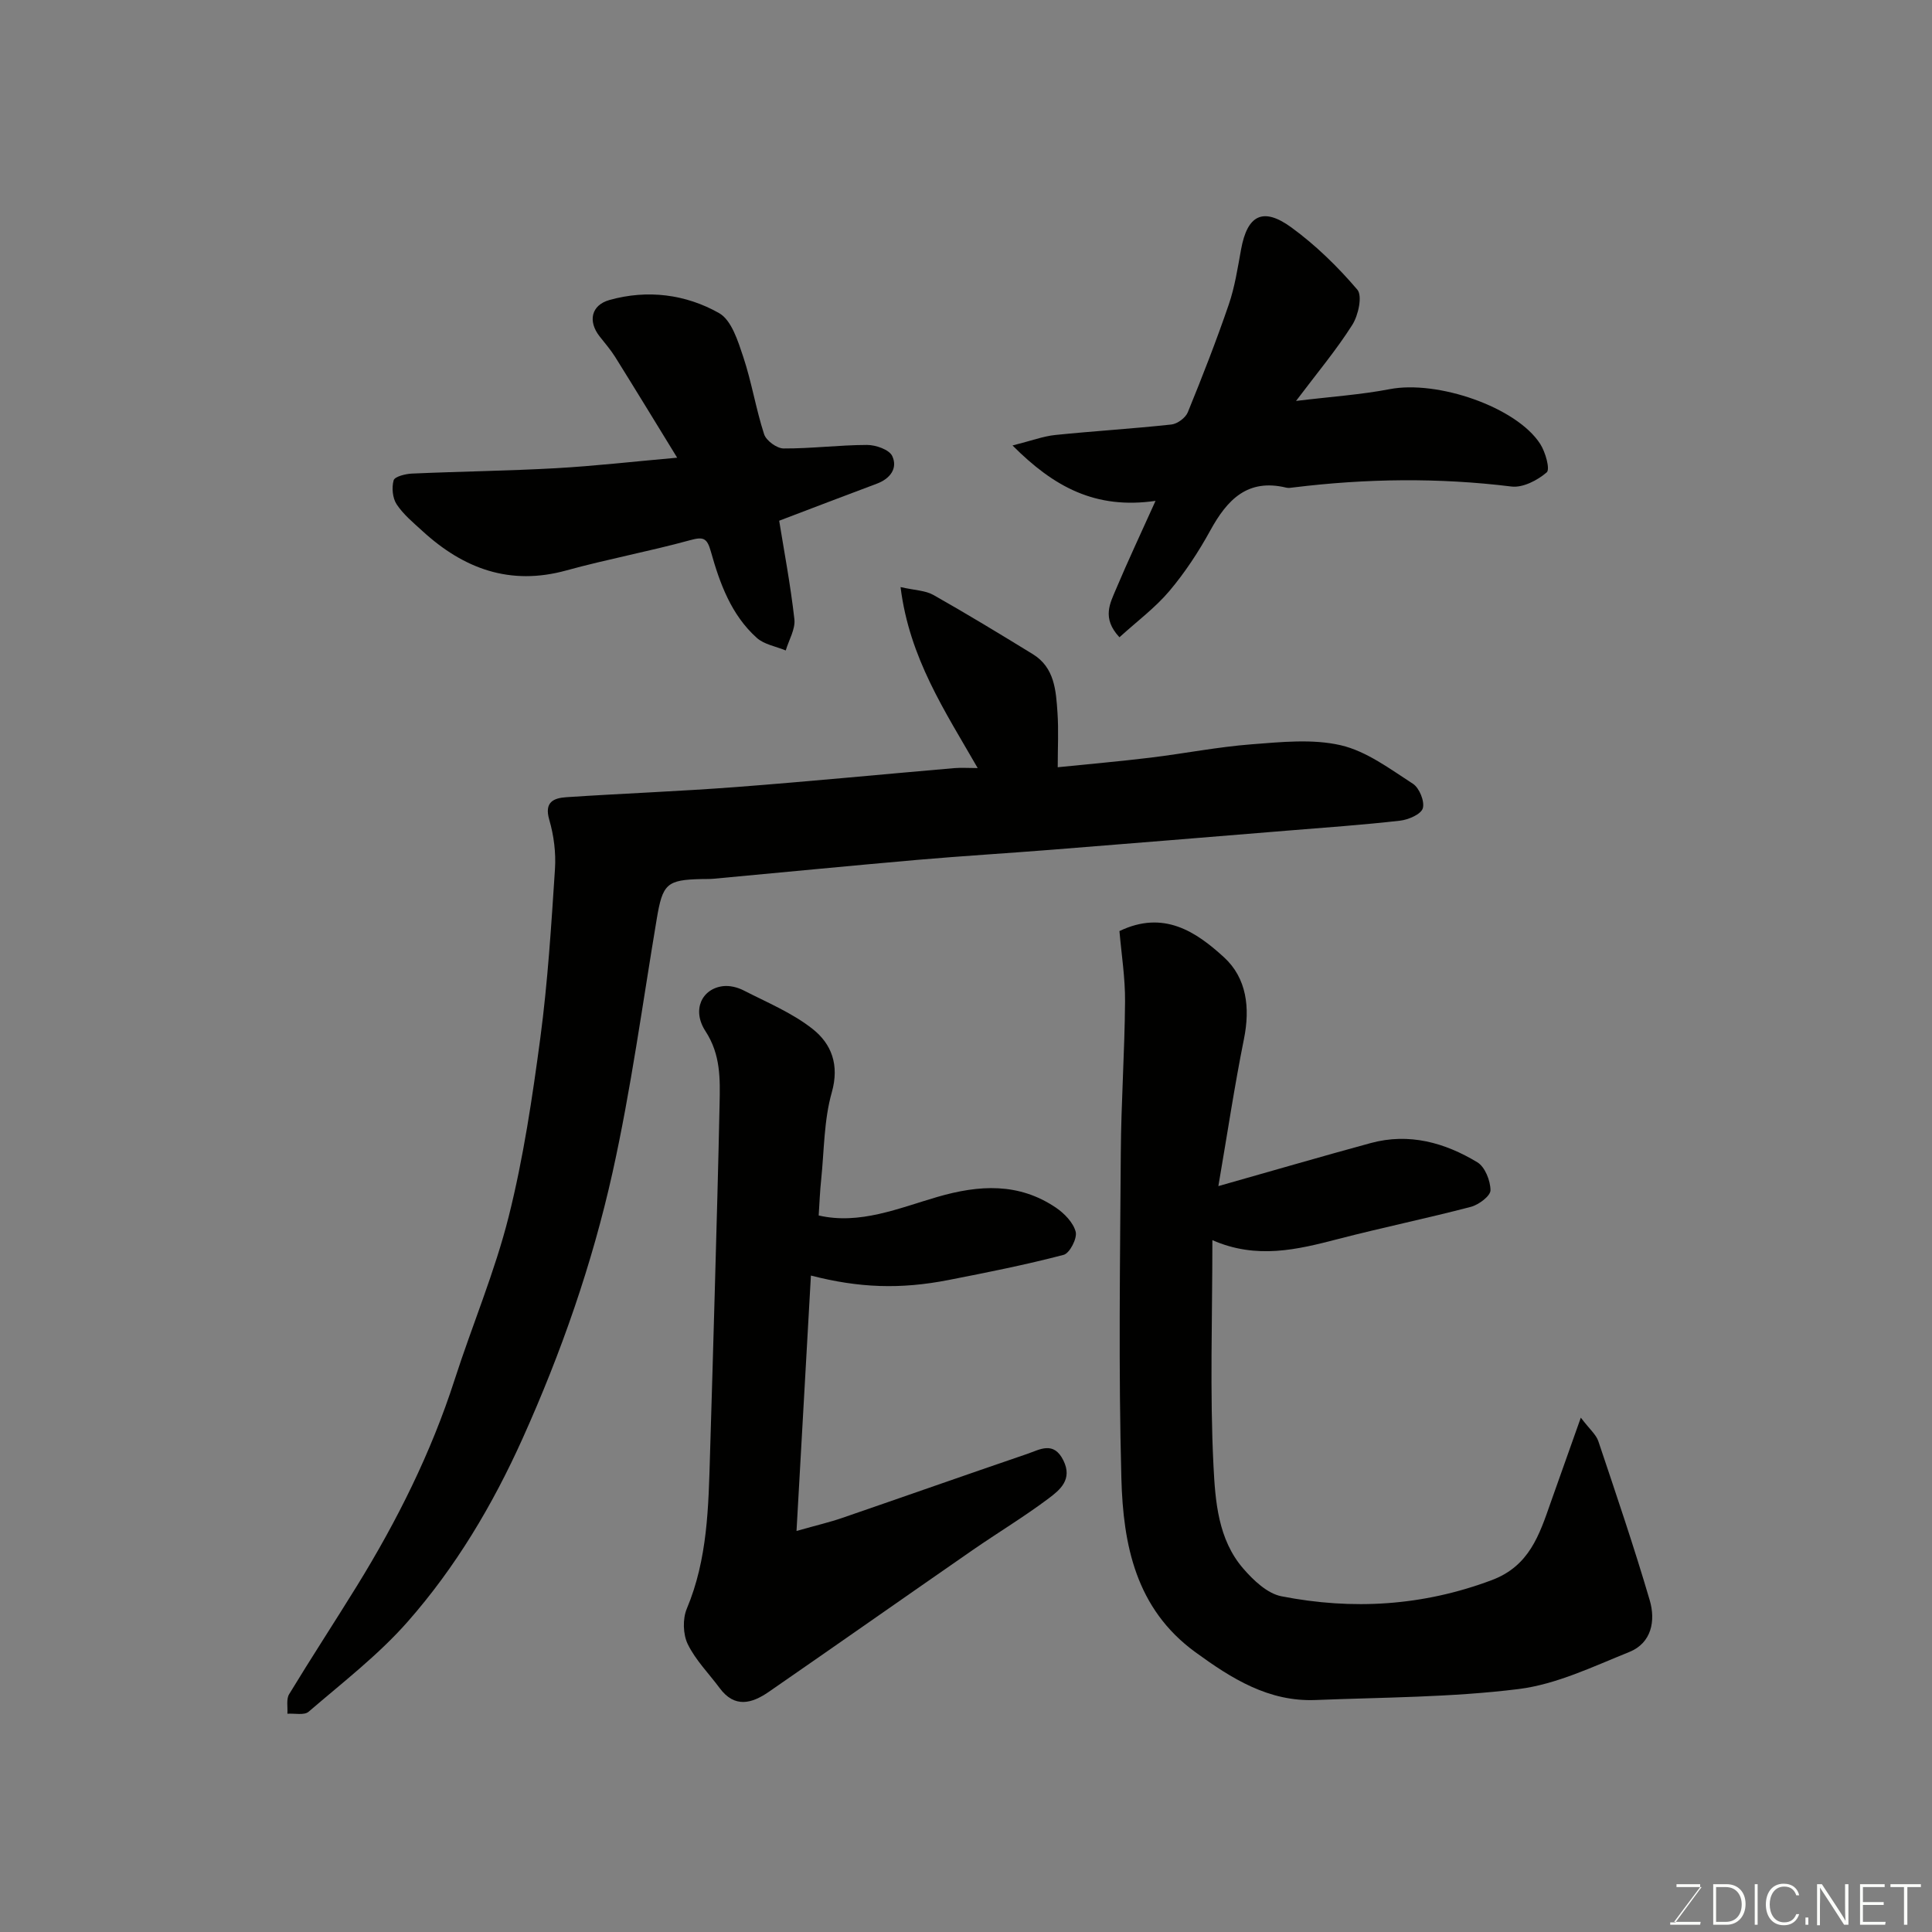 <svg enable-background="new 0 0 400 400" viewBox="0 0 400 400" xmlns="http://www.w3.org/2000/svg"><rect x="0" y="0" width="400" height="400" fill="#808080" stroke="none"/><path d="m202.42 159.02c-6.77-11.79-14.14-22.77-15.97-37.47 2.96.67 5.14.69 6.8 1.63 6.95 3.93 13.78 8.08 20.59 12.26 4.51 2.77 4.79 7.54 5.1 12.1.25 3.63.05 7.28.05 11.31 6.68-.68 12.97-1.23 19.23-1.99 6.98-.85 13.91-2.22 20.91-2.76 6.15-.47 12.61-1.16 18.48.2 5.32 1.24 10.17 4.9 14.92 7.97 1.33.86 2.46 3.64 2.05 5.07-.36 1.24-2.97 2.37-4.7 2.57-7.83.89-15.7 1.44-23.56 2.08-16.24 1.33-32.48 2.66-48.72 3.95-9.2.73-18.41 1.28-27.6 2.08-14.08 1.23-28.14 2.61-42.21 3.91-.83.08-1.66.05-2.5.07-7.27.15-8.1.99-9.32 8.26-2.94 17.53-5.31 35.2-9.16 52.53-4.21 18.91-10.59 37.19-18.58 54.96-6.24 13.87-13.89 26.71-23.83 38.01-6.07 6.9-13.51 12.61-20.51 18.64-.91.78-2.9.3-4.39.41.1-1.36-.27-3 .36-4.04 4.57-7.53 9.4-14.91 14.03-22.41 8.32-13.49 15.36-27.57 20.24-42.72 3.64-11.29 8.31-22.29 11.19-33.76 3.05-12.15 4.9-24.64 6.56-37.07 1.53-11.56 2.26-23.24 3.02-34.88.22-3.37-.23-6.95-1.18-10.2-1.08-3.7.92-4.5 3.55-4.68 11.7-.78 23.42-1.21 35.1-2.1 15.08-1.15 30.13-2.62 45.2-3.92 1.49-.12 2.99-.01 4.85-.01z" fill="#010100"/><path d="m251.01 256.76c0 16.14-.54 31.48.23 46.75.37 7.28.94 15.22 6.16 21.24 2.1 2.43 4.98 5.17 7.9 5.74 14.74 2.89 29.26 2.02 43.55-3.34 7.79-2.92 9.86-9.38 12.19-16.03 1.92-5.45 3.86-10.89 6.25-17.61 1.84 2.42 3.17 3.5 3.63 4.88 3.67 10.94 7.39 21.86 10.64 32.93 1.24 4.23.4 8.84-4.24 10.71-7.48 3.01-15.07 6.69-22.91 7.67-13.89 1.73-28.01 1.71-42.04 2.27-9.71.39-17.37-4.43-24.89-9.91-12.35-9-14.94-22.27-15.31-35.95-.61-22.47-.27-44.97-.12-67.46.07-10.43.8-20.86.88-31.29.04-4.89-.75-9.8-1.16-14.59 9.15-4.4 15.86.13 21.64 5.42 4.71 4.31 5.44 10.45 4.14 16.91-1.96 9.72-3.42 19.53-5.3 30.47 11.38-3.22 21.43-6.16 31.54-8.91 7.94-2.16 15.33-.1 22.08 3.98 1.58.95 2.71 3.81 2.72 5.79.01 1.17-2.42 3-4.05 3.43-9.11 2.39-18.35 4.29-27.48 6.66-8.47 2.2-16.87 4.26-26.05.24z" fill="#010100"/><path d="m169.5 251.65c8.51 1.96 16.56-1.51 24.61-3.85 8.63-2.5 16.77-2.97 24.46 2.2 1.77 1.19 3.64 3.11 4.14 5.03.35 1.35-1.24 4.44-2.49 4.77-7.86 2.06-15.85 3.65-23.83 5.21-10.02 1.96-18.54 1.64-28.5-.92-.97 17.22-1.93 34.31-2.98 52.88 4.34-1.23 6.95-1.83 9.46-2.7 12.76-4.39 25.49-8.88 38.26-13.24 2.64-.9 5.52-2.76 7.54 1.35 1.93 3.92-.71 6.08-3.05 7.84-5.08 3.82-10.55 7.11-15.78 10.73-14.07 9.75-28.08 19.59-42.17 29.33-3.5 2.42-7.07 3.42-10.17-.78-2.24-3.02-4.99-5.78-6.61-9.1-.99-2.04-1.08-5.24-.19-7.35 4.31-10.27 4.48-21.06 4.8-31.87.34-11.42.69-22.85 1-34.27.35-12.76.72-25.51.98-38.27.11-5.22.26-10.27-2.92-15.15-2.87-4.4-.74-8.81 3.66-9.32 1.37-.16 2.98.24 4.23.88 4.87 2.5 10.08 4.65 14.31 8 3.88 3.07 5.57 7.41 3.95 13.13-1.63 5.75-1.57 11.98-2.19 18-.26 2.42-.35 4.86-.52 7.47z" fill="#010100"/><path d="m239.24 103.7c-12.45 1.8-21.05-2.89-29.61-11.47 3.91-.98 6.34-1.91 8.84-2.17 8.01-.82 16.05-1.3 24.05-2.17 1.24-.13 2.93-1.38 3.4-2.53 3.01-7.37 5.91-14.8 8.49-22.33 1.25-3.66 1.84-7.56 2.54-11.39 1.29-7.1 4.52-8.85 10.42-4.55 5.03 3.67 9.61 8.14 13.65 12.88 1.09 1.28.21 5.31-1.03 7.27-3.29 5.2-7.28 9.96-11.66 15.77 7.31-.89 13.42-1.29 19.4-2.44 9.86-1.9 26.24 3.69 31.16 11.35 1.08 1.68 2.08 5.25 1.34 5.88-1.91 1.65-4.95 3.22-7.3 2.93-15.08-1.86-30.1-1.66-45.14.19-.49.06-1.02.16-1.49.04-8.01-1.93-12.22 2.49-15.71 8.85-2.42 4.41-5.24 8.71-8.48 12.55-2.93 3.47-6.69 6.26-10.34 9.58-3.72-3.98-1.91-7.09-.7-9.99 2.45-5.82 5.16-11.56 8.17-18.25z" fill="#010100"/><path d="m161.32 107.81c.96 5.97 2.33 13.15 3.15 20.39.23 2.06-1.15 4.31-1.79 6.47-2.03-.84-4.46-1.23-6-2.61-5.28-4.74-7.65-11.26-9.5-17.86-.8-2.86-1.57-3.11-4.34-2.35-8.46 2.32-17.12 3.92-25.58 6.25-11.66 3.22-21.27-.34-29.79-8.15-1.9-1.74-3.96-3.43-5.35-5.54-.85-1.29-1.05-3.45-.62-4.97.22-.77 2.44-1.33 3.78-1.39 9.92-.44 19.85-.56 29.76-1.11 8.03-.45 16.03-1.37 25.16-2.18-4.43-7.22-8.59-14.05-12.82-20.83-.95-1.52-2.14-2.88-3.25-4.3-2.43-3.11-1.75-6.45 2.06-7.52 7.85-2.2 15.76-1.2 22.68 2.71 2.59 1.46 3.92 5.8 5.02 9.09 1.74 5.23 2.61 10.75 4.31 15.99.43 1.33 2.64 2.95 4.04 2.95 5.76.03 11.52-.72 17.28-.73 1.81 0 4.59.97 5.21 2.3 1.17 2.5-.39 4.67-3.16 5.71-6.48 2.42-12.94 4.9-20.25 7.68z" fill="#010100"/><g fill="#fbfcfa"><path d="m346.9 398 5.4-7.3h-5.2v-.6h4.9v.6l-5.4 7.2h5.5l-.1.6h-6.2v-.5z"/><path d="m354.7 390.1h2.8c2.3 0 3.9 1.6 3.9 4.1s-1.6 4.3-3.9 4.3h-2.8zm.6 7.8h2c2.2 0 3.3-1.6 3.3-3.6 0-1.8-1-3.6-3.3-3.6h-2z"/><path d="m363.9 390.1v8.4h-.6v-8.4z"/><path d="m372.5 396.3c-.4 1.3-1.4 2.3-3.2 2.3-2.4 0-3.7-1.9-3.7-4.3 0-2.3 1.2-4.3 3.7-4.3 1.8 0 2.9 1 3.2 2.4h-.6c-.4-1.1-1.1-1.8-2.5-1.8-2.1 0-3 1.9-3 3.7s.9 3.7 3 3.7c1.4 0 2.1-.7 2.5-1.7z"/><path d="m373.8 398.5v-1.5h.6v1.5z"/><path d="m376.2 398.5v-8.4h1c1.3 2 4.4 6.6 4.9 7.6-.1-1.2-.1-2.4-.1-3.8v-3.8h.7v8.4h-.9c-1.2-1.9-4.4-6.8-5-7.7.1 1.1 0 2.3 0 3.9v3.9h-.6z"/><path d="m390 394.4h-4.3v3.5h4.7l-.1.6h-5.2v-8.4h5.1v.6h-4.5v3.1h4.3z"/><path d="m394.2 390.7h-2.8v-.6h6.3v.6h-2.8v7.8h-.7z"/></g></svg>